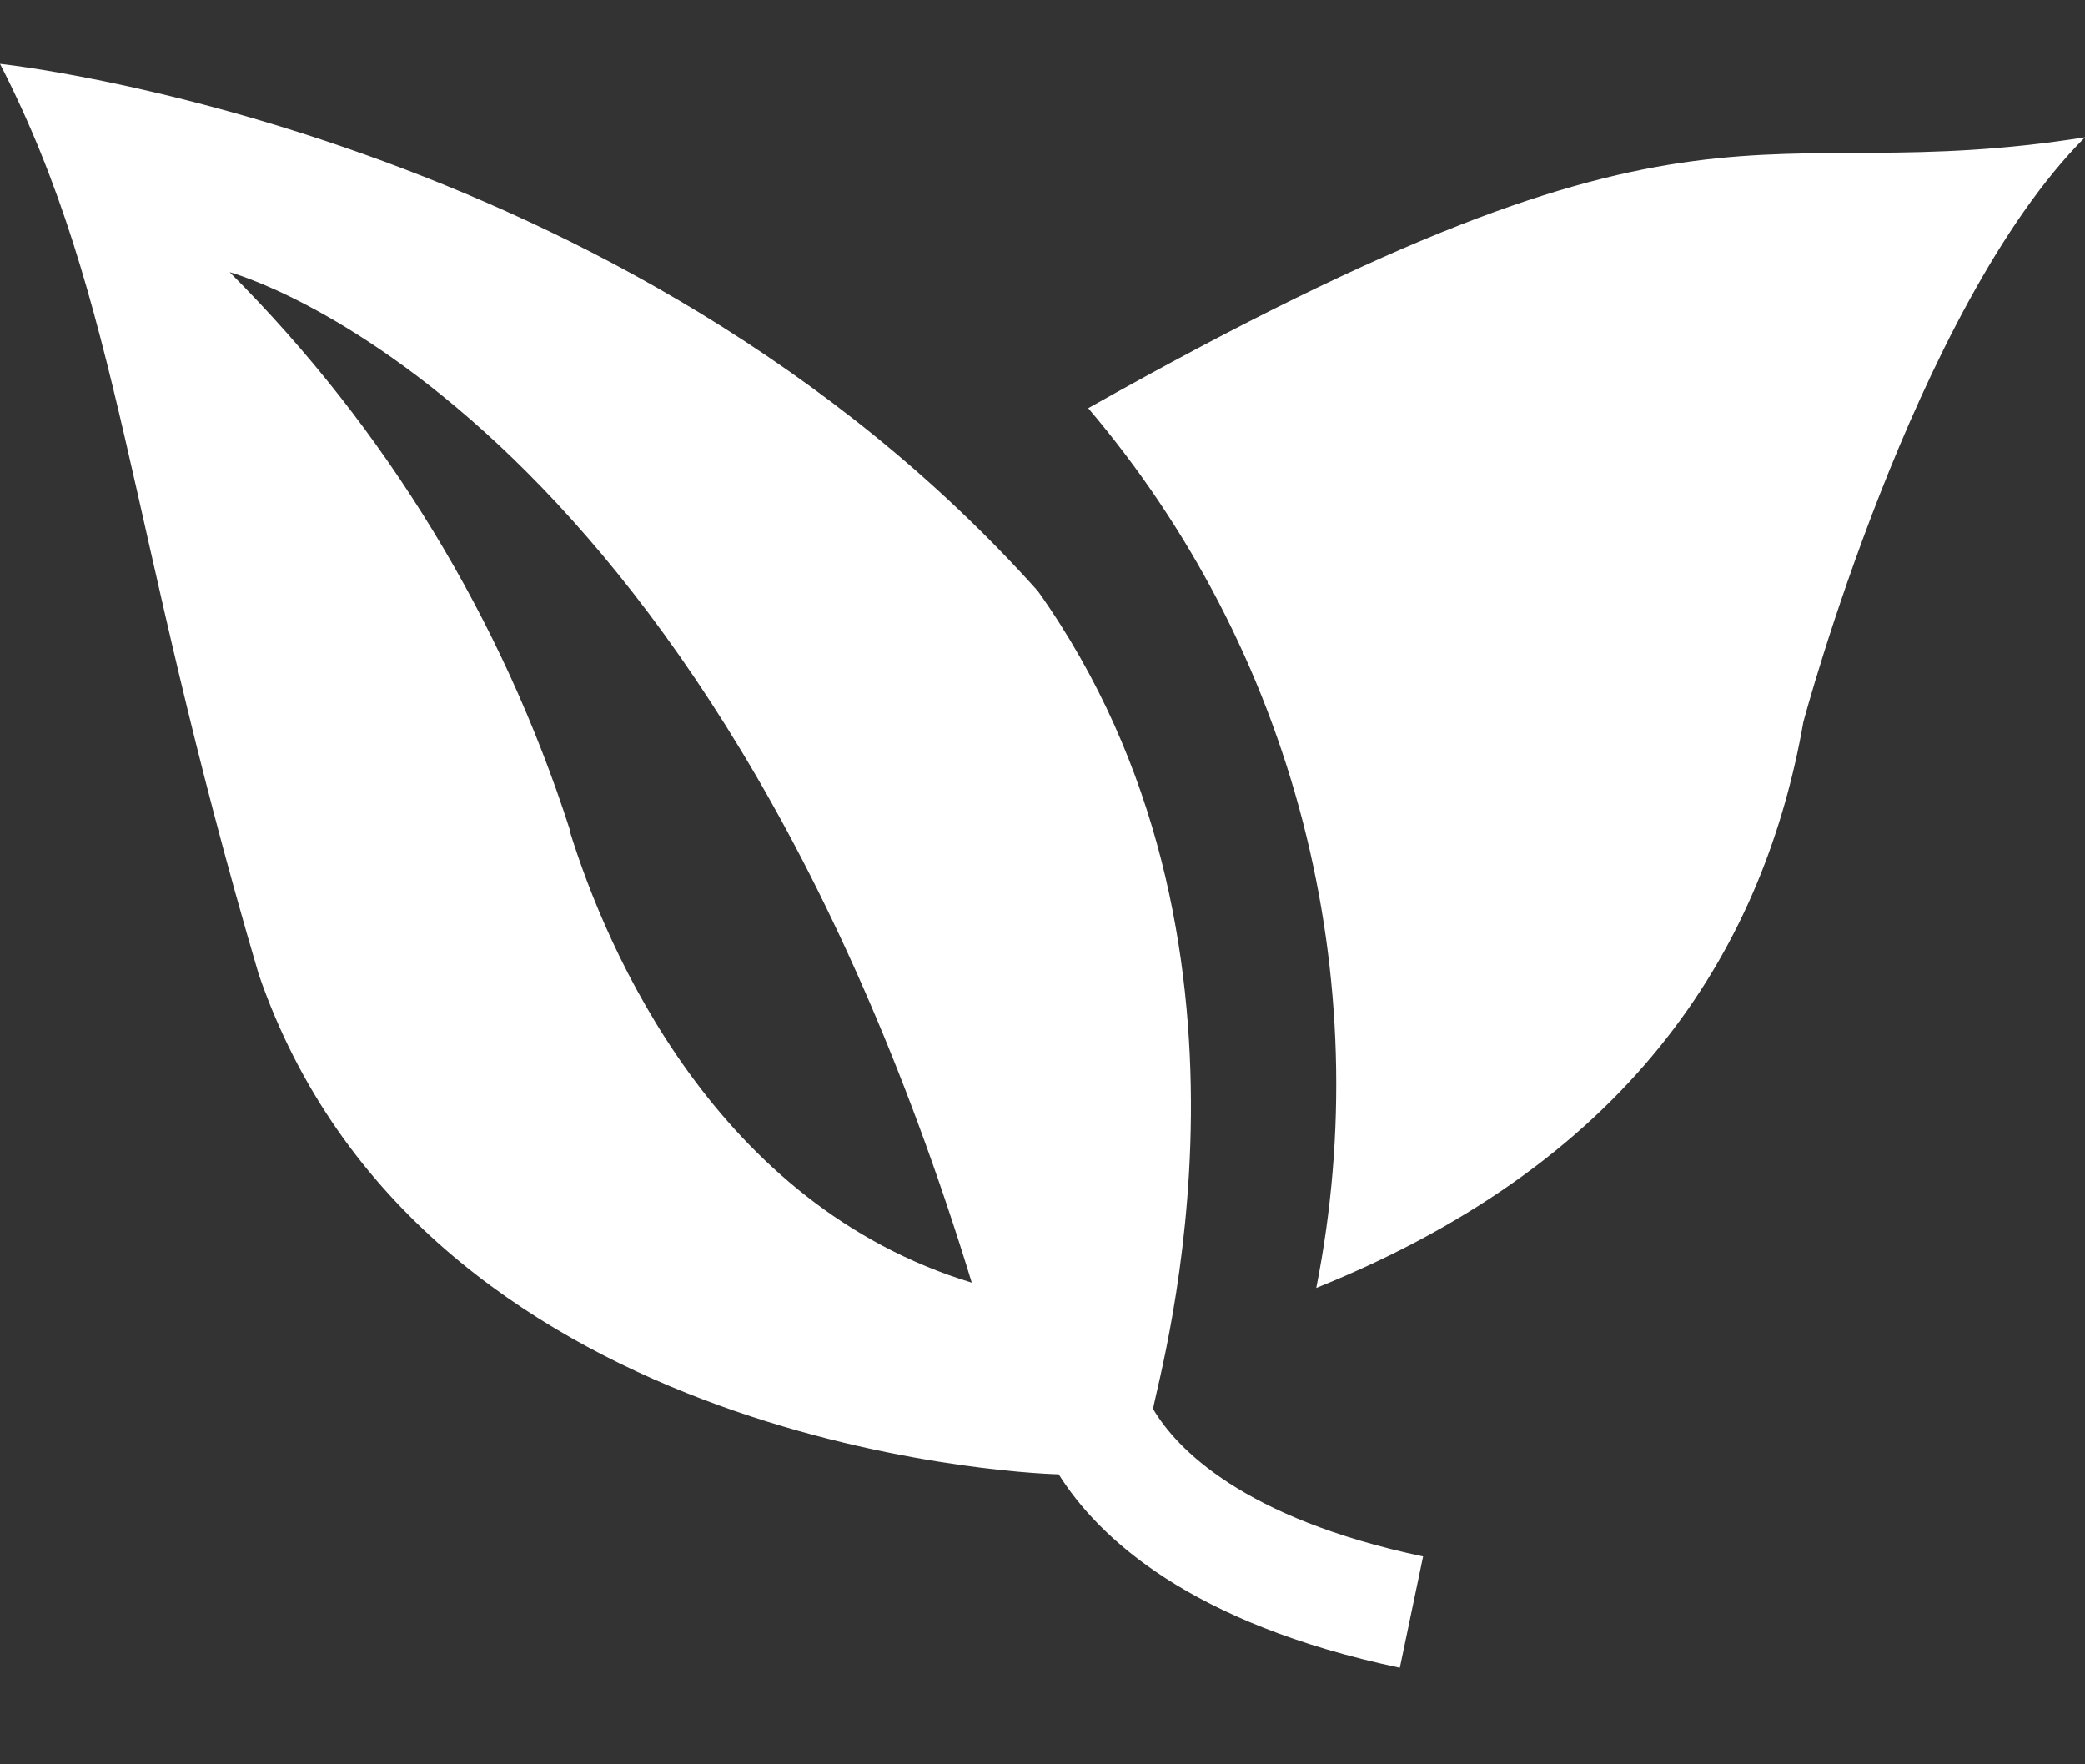 <svg width="13" height="11" viewBox="0 0 13 11" fill="none" xmlns="http://www.w3.org/2000/svg">
<rect x="0" y="0" width="13" height="11" fill="#333333" stroke="none"/>
<path d="M0 0.398C0.759 1.877 0.783 3.259 1.613 6.074C2.617 8.99 6.327 9.186 6.601 9.192C6.85 9.588 7.421 10.122 8.728 10.398L8.873 9.704C7.745 9.466 7.333 9.027 7.191 8.787L7.188 8.79C7.235 8.526 8.013 5.855 6.471 3.685C3.89 0.803 0 0.398 0 0.398ZM13 0.856C10.889 1.19 10.675 0.354 6.785 2.545C7.419 3.291 7.877 4.172 8.123 5.123C8.369 6.073 8.398 7.067 8.207 8.03C10.224 7.219 11.006 5.86 11.244 4.501C11.244 4.501 11.932 1.927 13 0.856ZM6.785 2.545L6.784 2.544V2.546L6.785 2.545ZM1.432 1.697C1.432 1.697 4.369 2.475 6.059 7.997C4.464 7.512 3.782 5.925 3.551 5.177H3.554C3.132 3.863 2.405 2.67 1.432 1.697Z" fill="white"/>
</svg>

